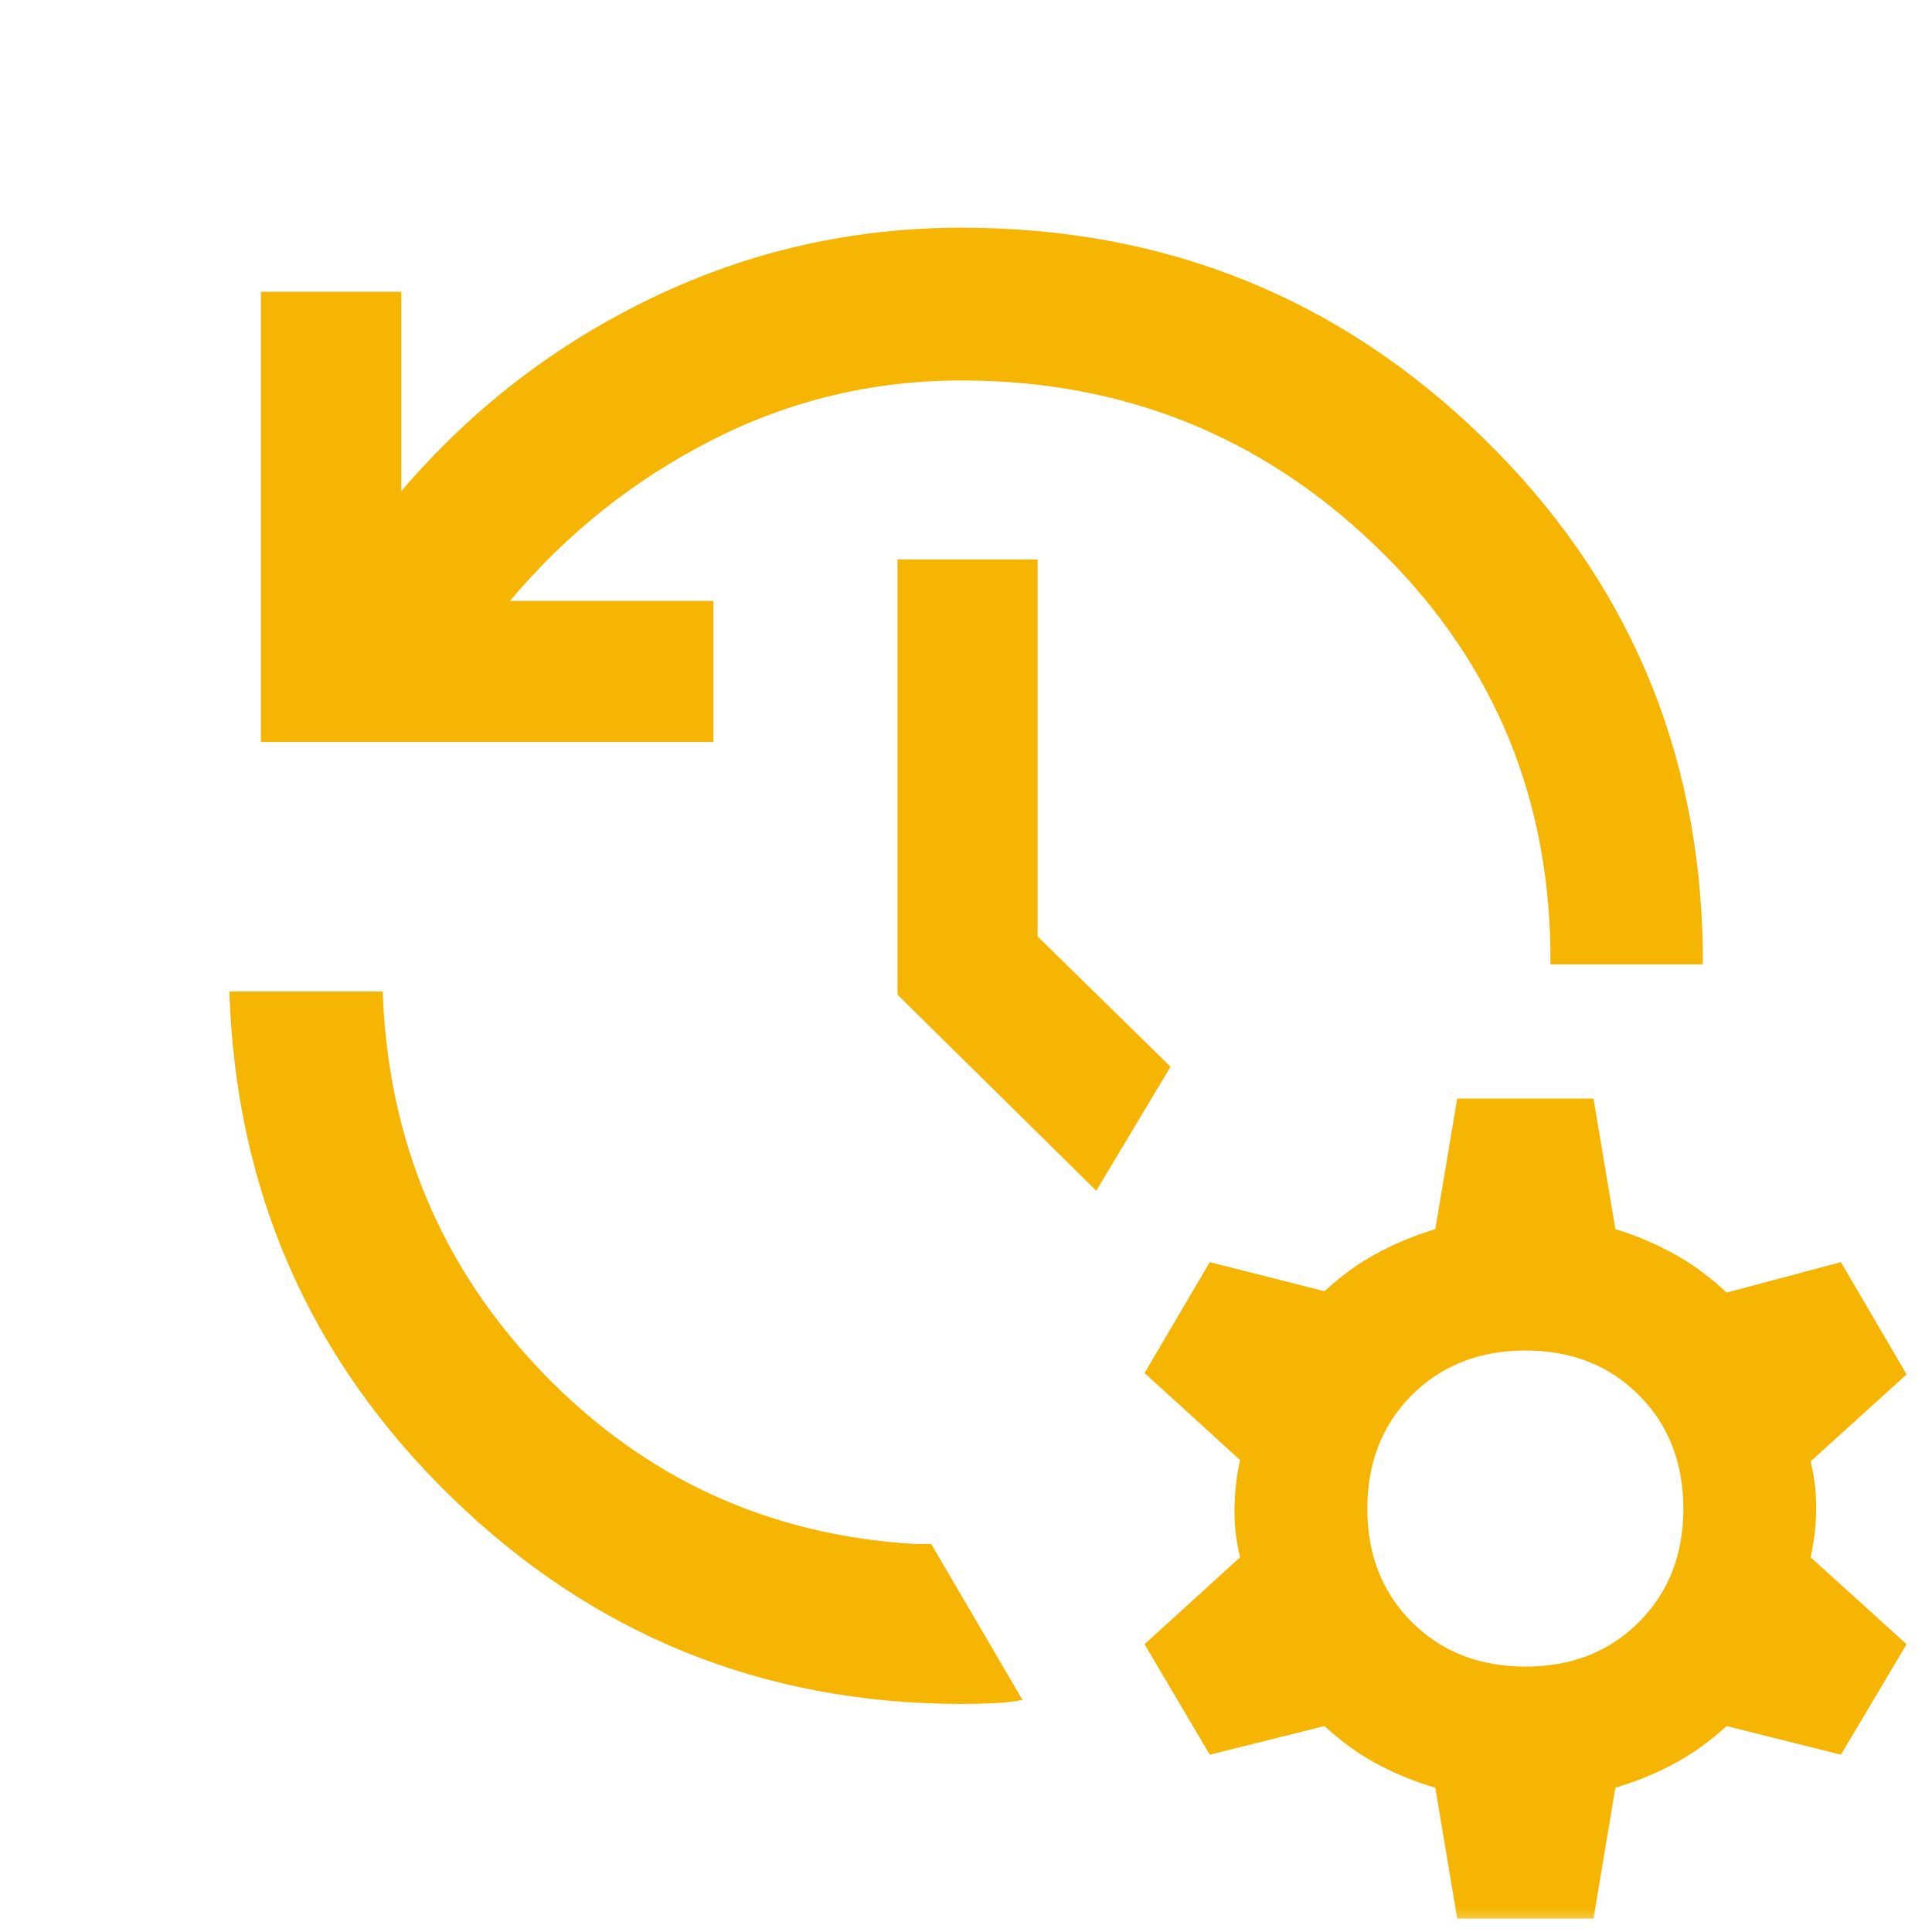 <svg width="40" height="40" viewBox="0 0 40 40" fill="none" xmlns="http://www.w3.org/2000/svg">
<mask id="mask0_58_81" style="mask-type:alpha" maskUnits="userSpaceOnUse" x="0" y="0" width="40" height="40">
<rect width="40" height="40" fill="#D9D9D9"/>
</mask>
<g mask="url(#mask0_58_81)">
<path d="M5.402 15.361V6.041H8.309V10.168C9.769 8.459 11.504 7.123 13.515 6.159C15.527 5.196 17.657 4.714 19.907 4.714C24.127 4.714 27.726 6.163 30.702 9.062C33.678 11.96 35.196 15.502 35.256 19.689V19.966H32.099V19.605C32.035 16.314 30.818 13.537 28.447 11.273C26.076 9.009 23.23 7.877 19.907 7.877C18.075 7.877 16.353 8.289 14.739 9.112C13.126 9.934 11.732 11.044 10.558 12.441H14.77V15.361H5.402ZM4.749 20.528H7.923C8.032 23.613 9.138 26.246 11.24 28.426C13.342 30.606 15.911 31.787 18.946 31.967H19.28L21.17 35.196C20.966 35.233 20.758 35.256 20.545 35.265C20.332 35.274 20.114 35.279 19.892 35.279C15.782 35.27 12.264 33.84 9.337 30.988C6.41 28.136 4.881 24.649 4.749 20.528ZM22.697 24.653L18.582 20.594V11.583H21.483V19.389L24.235 22.085L22.697 24.653ZM30.17 39.722L29.716 37.012C29.287 36.887 28.883 36.722 28.504 36.518C28.125 36.314 27.765 36.053 27.423 35.736L25.047 36.329L23.697 34.042L25.675 32.241C25.594 31.92 25.555 31.587 25.559 31.24C25.562 30.893 25.601 30.556 25.675 30.229L23.697 28.428L25.047 26.131L27.423 26.734C27.765 26.416 28.125 26.155 28.504 25.95C28.883 25.745 29.287 25.578 29.716 25.448L30.17 22.744H32.991L33.445 25.448C33.87 25.578 34.275 25.749 34.661 25.962C35.047 26.175 35.409 26.442 35.748 26.762L38.114 26.131L39.474 28.456L37.486 30.257C37.567 30.577 37.605 30.908 37.602 31.249C37.599 31.59 37.56 31.92 37.486 32.241L39.474 34.042L38.114 36.329L35.748 35.736C35.402 36.053 35.038 36.314 34.656 36.518C34.273 36.722 33.87 36.887 33.445 37.012L32.991 39.722H30.17ZM31.585 34.505C32.535 34.505 33.318 34.198 33.931 33.584C34.545 32.97 34.852 32.188 34.852 31.238C34.852 30.284 34.545 29.499 33.931 28.884C33.318 28.269 32.535 27.961 31.585 27.961C30.631 27.961 29.846 28.269 29.231 28.884C28.616 29.499 28.309 30.284 28.309 31.238C28.309 32.188 28.616 32.97 29.231 33.584C29.846 34.198 30.631 34.505 31.585 34.505Z" fill="#F5B502"/>
</g>
</svg>

